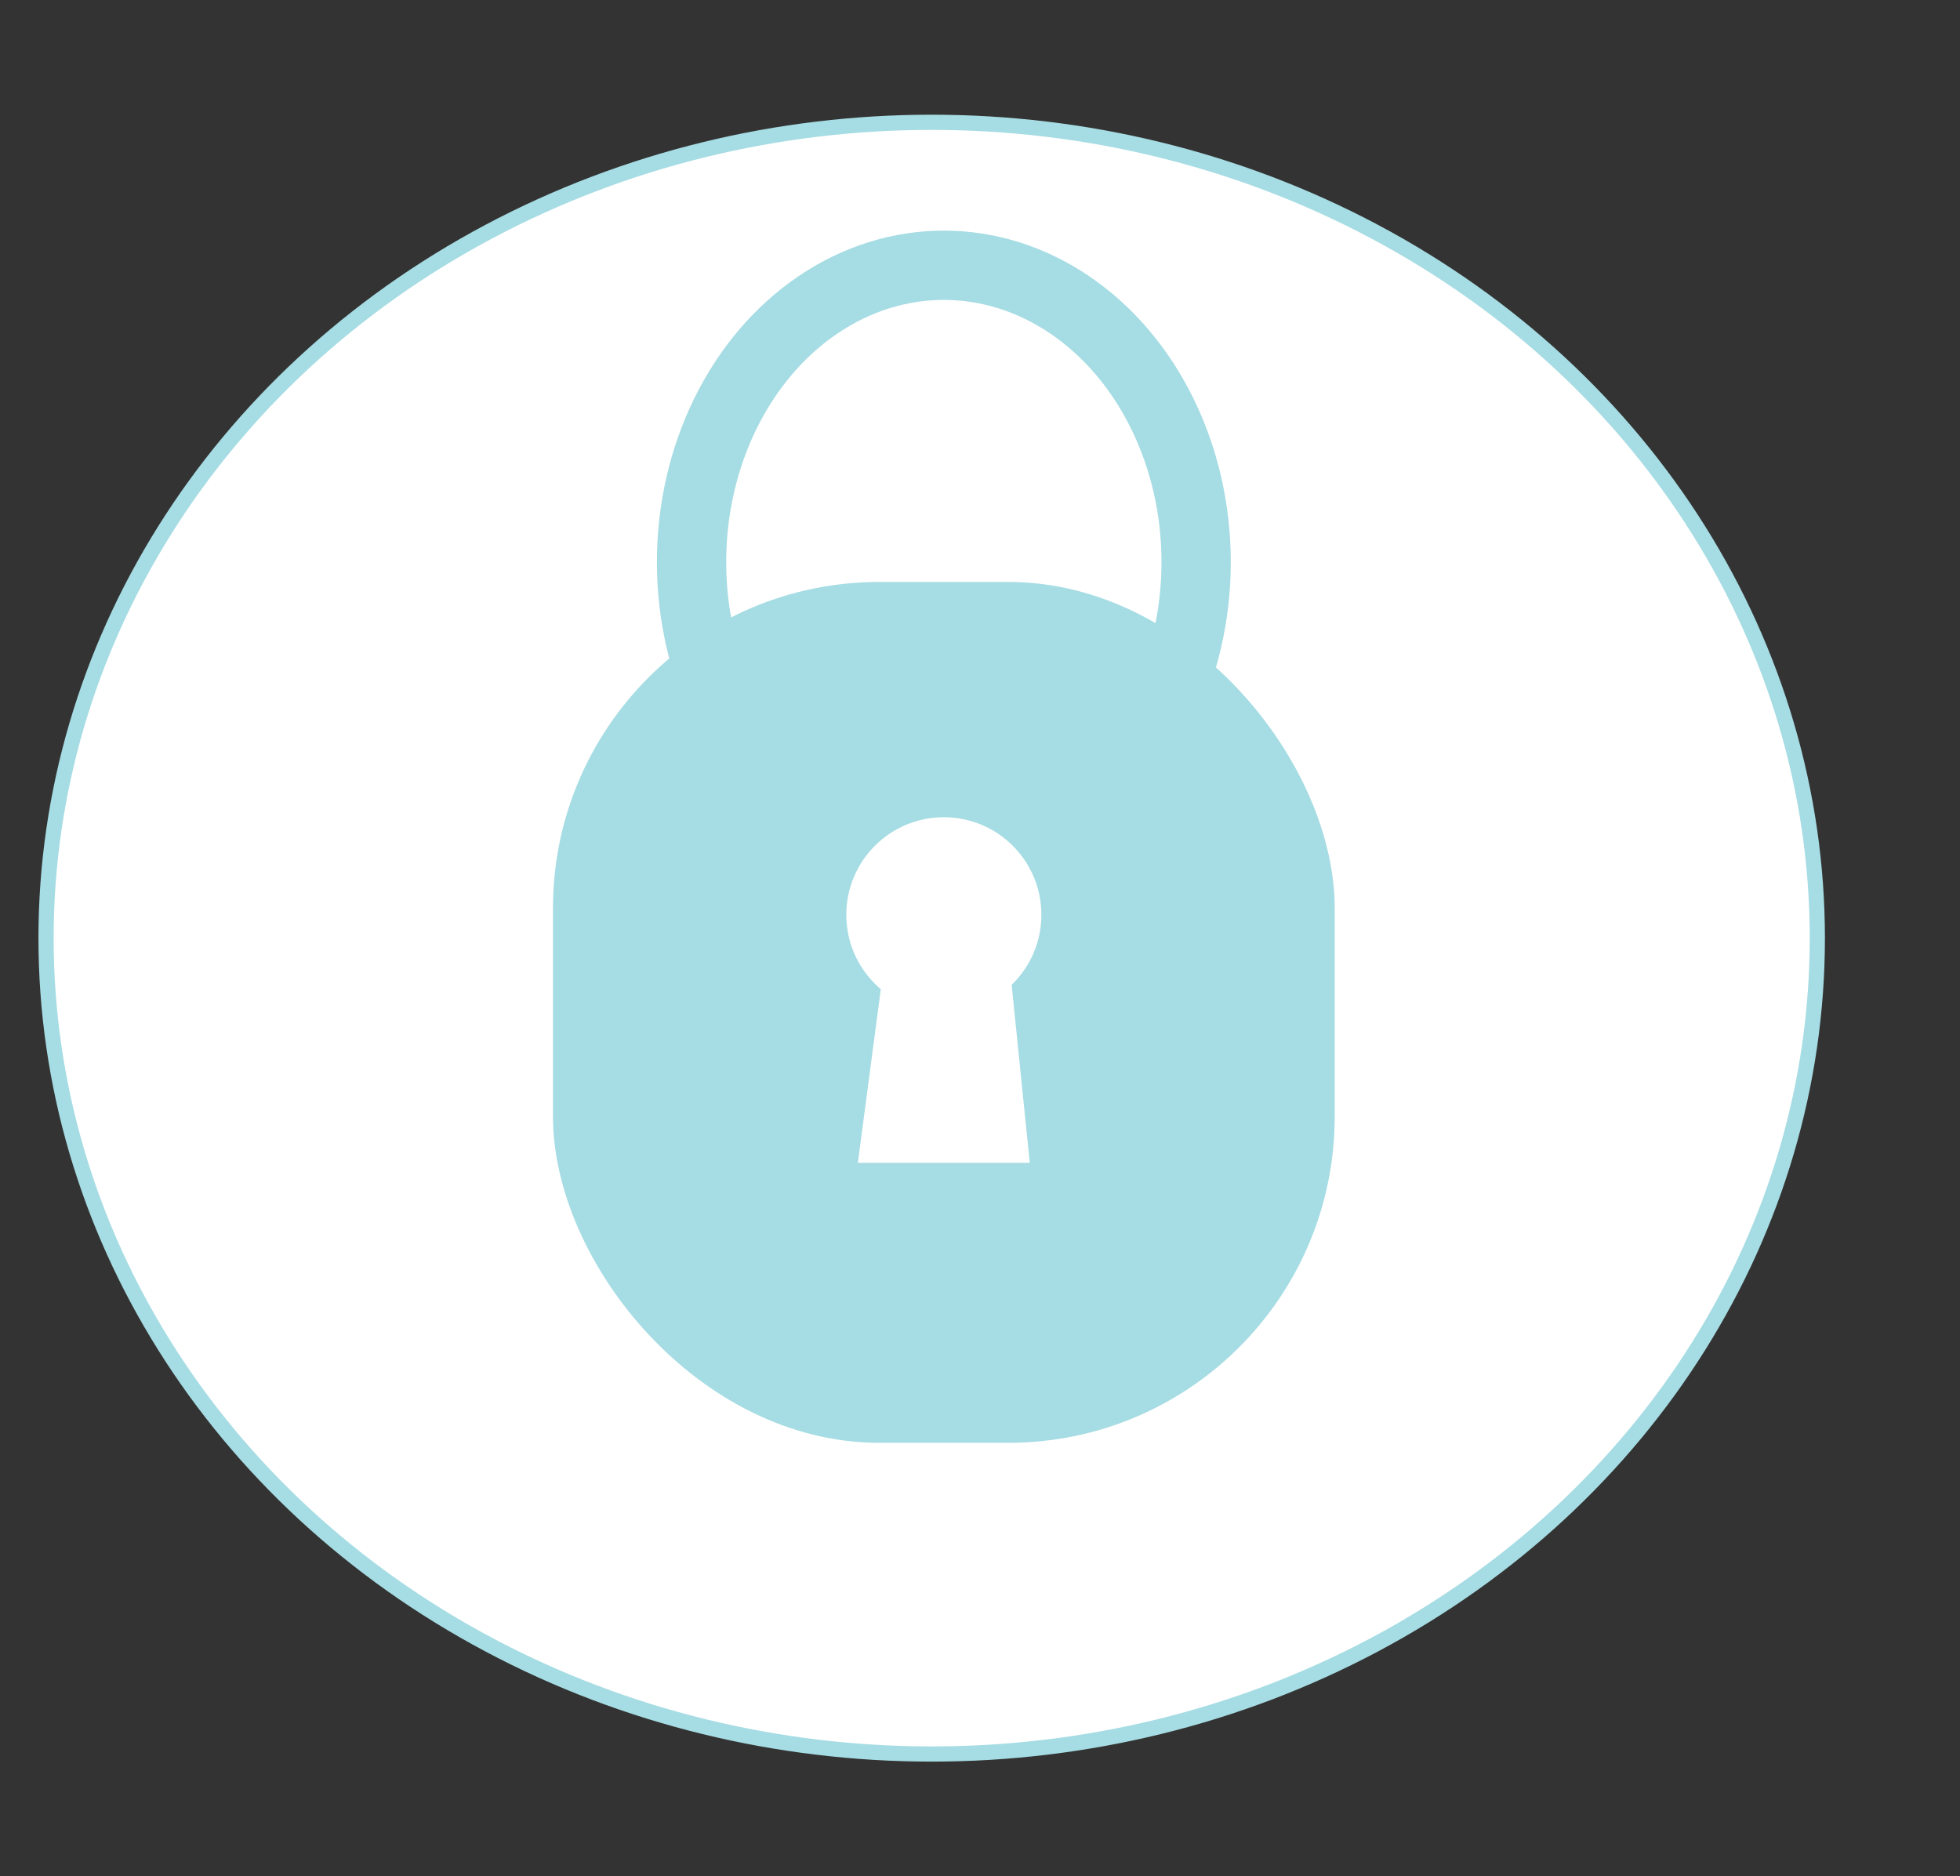 <svg id="Layer_1" data-name="Layer 1" xmlns="http://www.w3.org/2000/svg" viewBox="0 0 258 247"><rect x="0" y="0" width="258" height="247" fill="#333333" stroke="none"/><defs><style>.cls-1,.cls-4{fill:#fff;}.cls-1,.cls-3{stroke:#a6dce3;stroke-miterlimit:10;}.cls-1{stroke-width:2px;}.cls-2{fill:#a6dce3;}.cls-3{fill:none;stroke-width:9.12px;}</style></defs><title>lock</title><ellipse class="cls-1" cx="122.64" cy="123.5" rx="116.58" ry="107.4"/><rect class="cls-2" x="72.79" y="76.61" width="102.9" height="113.32" rx="42.94" ry="42.94"/><ellipse class="cls-3" cx="124.24" cy="74" rx="33.21" ry="39.08"/><circle class="cls-4" cx="124.24" cy="120.42" r="12.84"/><polygon class="cls-4" points="116.83 123.5 112.92 153.07 135.55 153.07 132.54 123.5 116.83 123.5"/></svg>